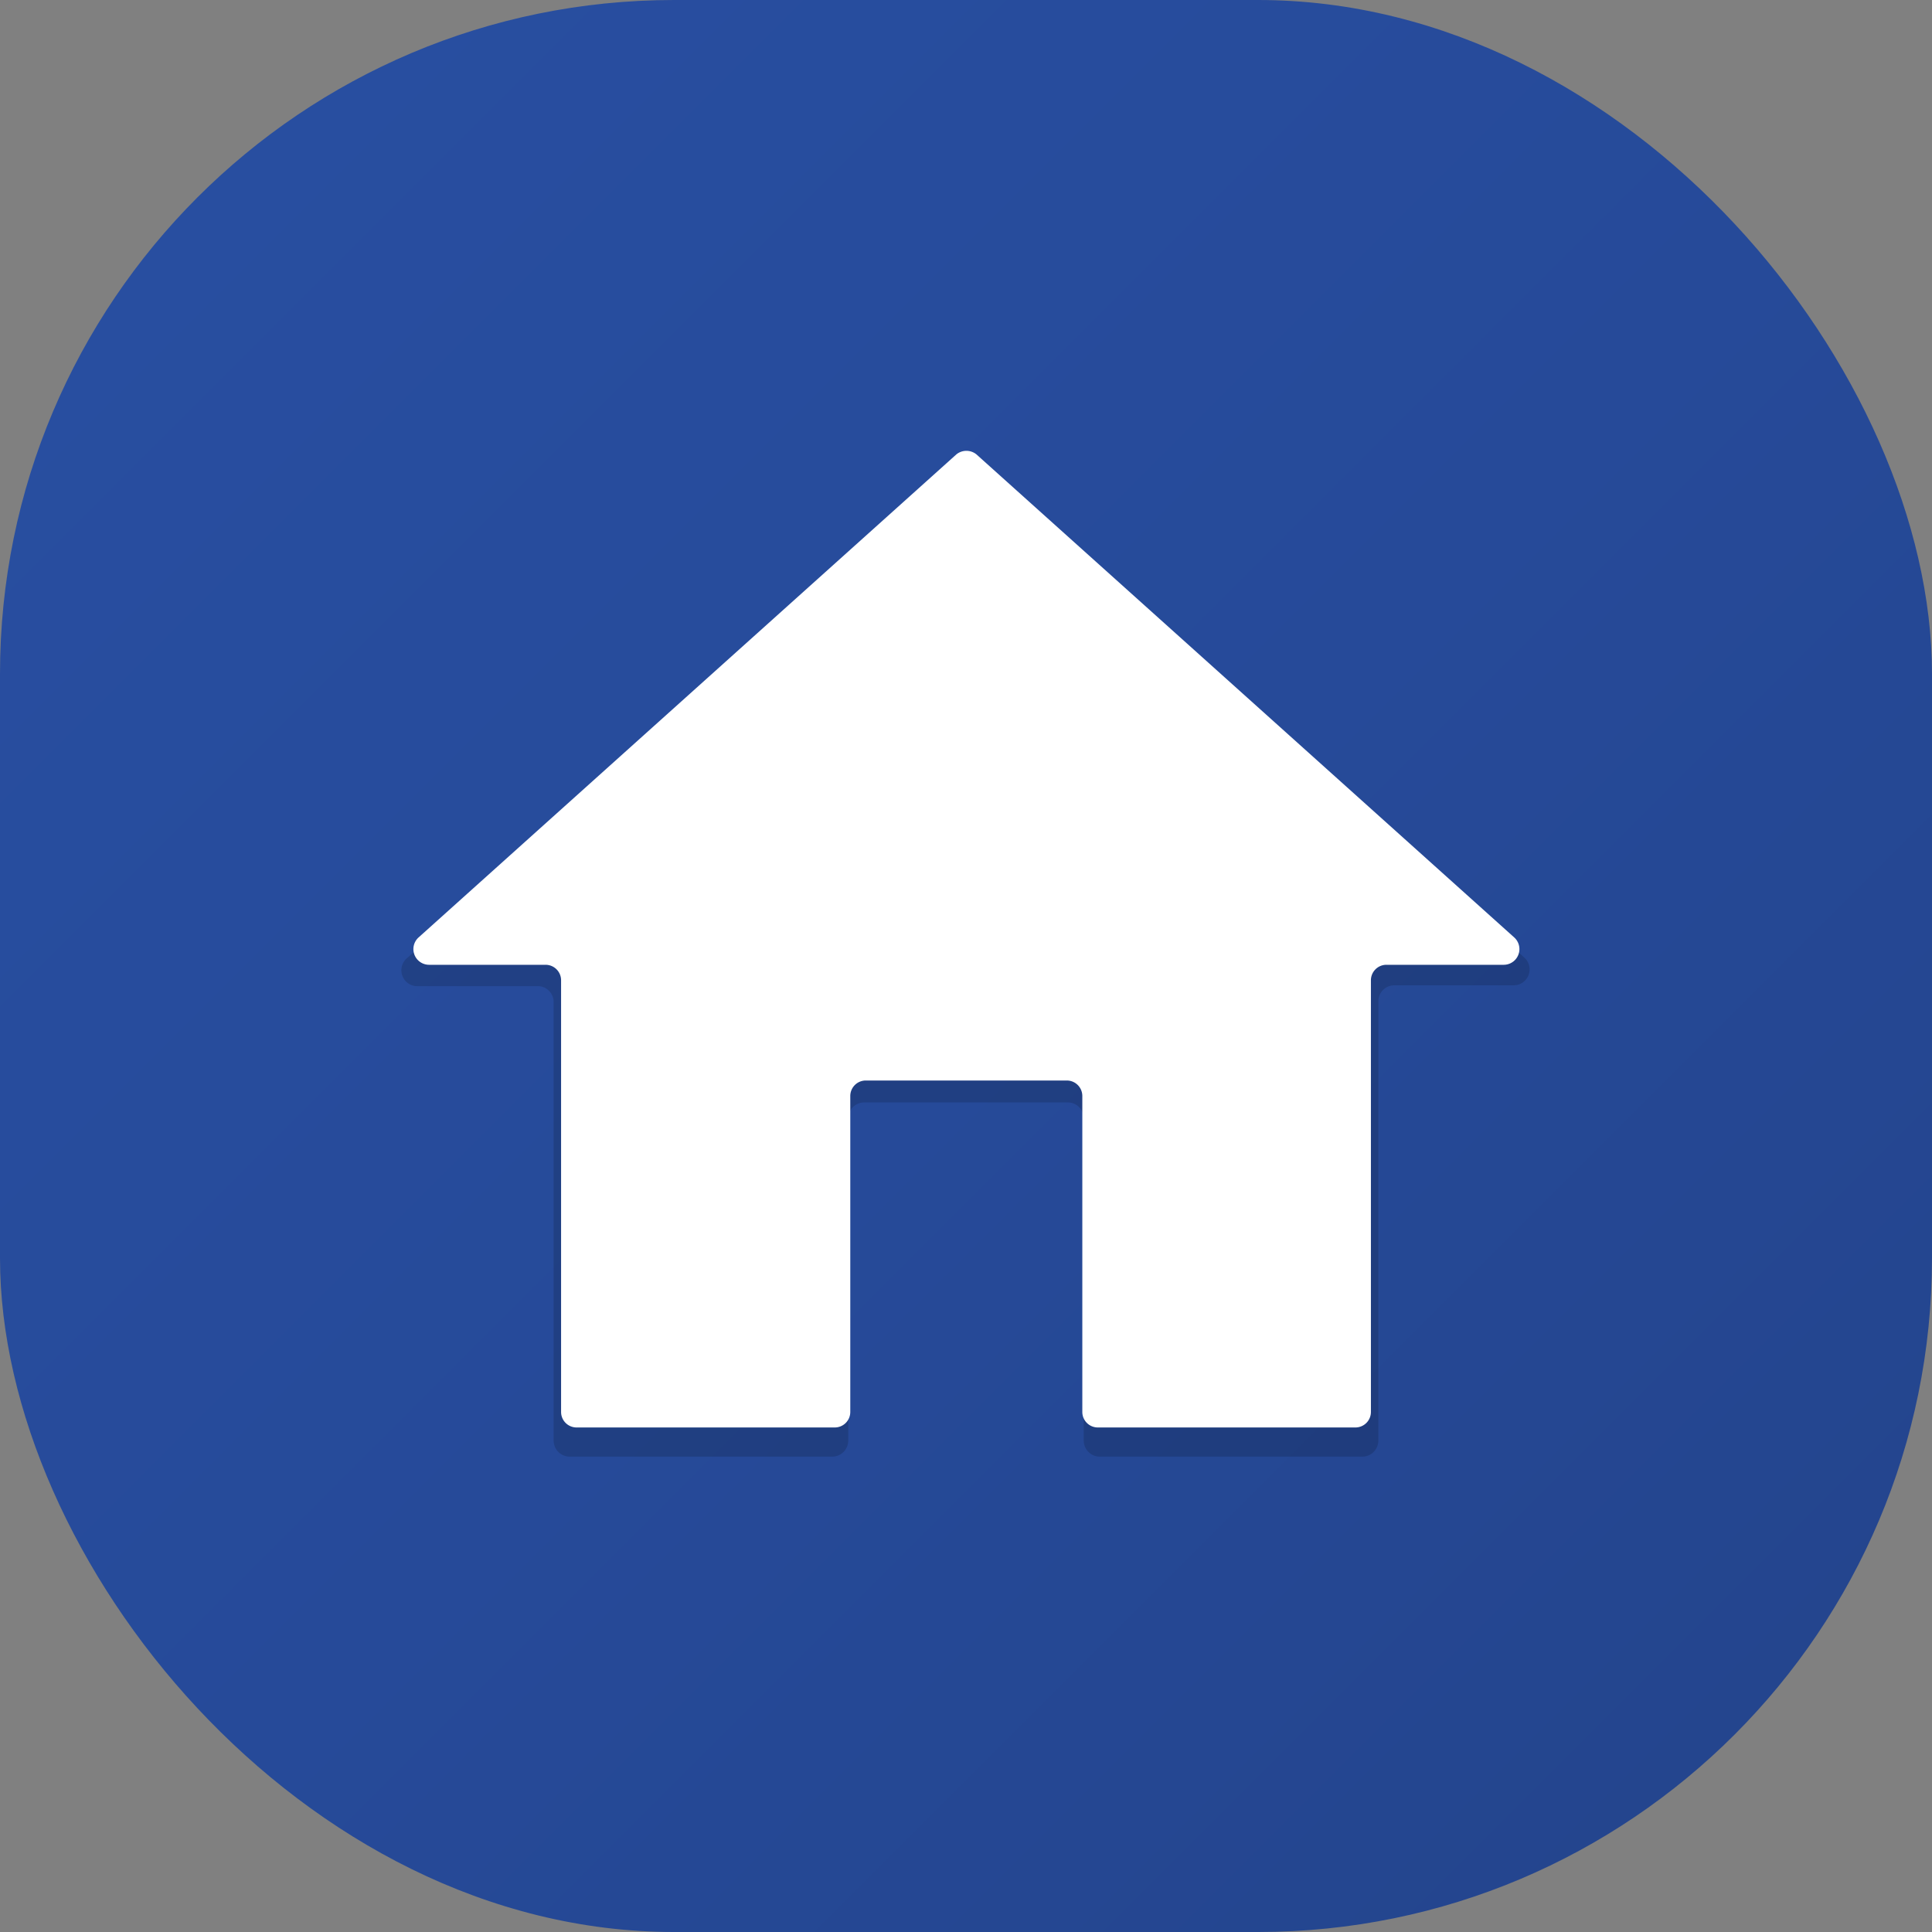 <svg xmlns="http://www.w3.org/2000/svg" xmlns:xlink="http://www.w3.org/1999/xlink" viewBox="0 0 96 96"><rect x="0" y="0" width="96" height="96" fill="#808080" stroke="none"/><defs><linearGradient id="a" x1="9.84" y1="9.84" x2="86.16" y2="86.16" gradientUnits="userSpaceOnUse"><stop offset="0" stop-color="#284ea0"/><stop offset="0.53" stop-color="#264a99"/><stop offset="1" stop-color="#24458e"/></linearGradient></defs><rect width="96" height="96" rx="33.49" ry="33.49" fill="url(#a)"/><path d="M42.15,71.58v-16a.79.79,0,0,1,.79-.8H53.06a.79.79,0,0,1,.79.8v16a.8.8,0,0,0,.8.8H67.7a.8.8,0,0,0,.79-.8V49.75a.79.79,0,0,1,.79-.79h5.93a.79.79,0,0,0,.53-1.38L48.53,23.09a.79.79,0,0,0-1.06,0L20.26,47.58A.79.79,0,0,0,20.79,49h5.93a.79.79,0,0,1,.79.79V71.58a.8.8,0,0,0,.79.8H41.35A.8.8,0,0,0,42.15,71.58Z" opacity="0.15"/><path d="M42.25,70.16V54.46a.77.77,0,0,1,.78-.77H53a.77.77,0,0,1,.78.77v15.7a.77.77,0,0,0,.78.77H67.35a.77.77,0,0,0,.77-.77V48.71a.77.77,0,0,1,.78-.77h5.82a.78.78,0,0,0,.52-1.36l-26.72-24a.79.79,0,0,0-1,0l-26.72,24a.78.78,0,0,0,.52,1.36H27.1a.77.77,0,0,1,.78.77V70.16a.77.77,0,0,0,.77.77H41.47A.77.77,0,0,0,42.25,70.16Z" fill="#fff"/></svg>
